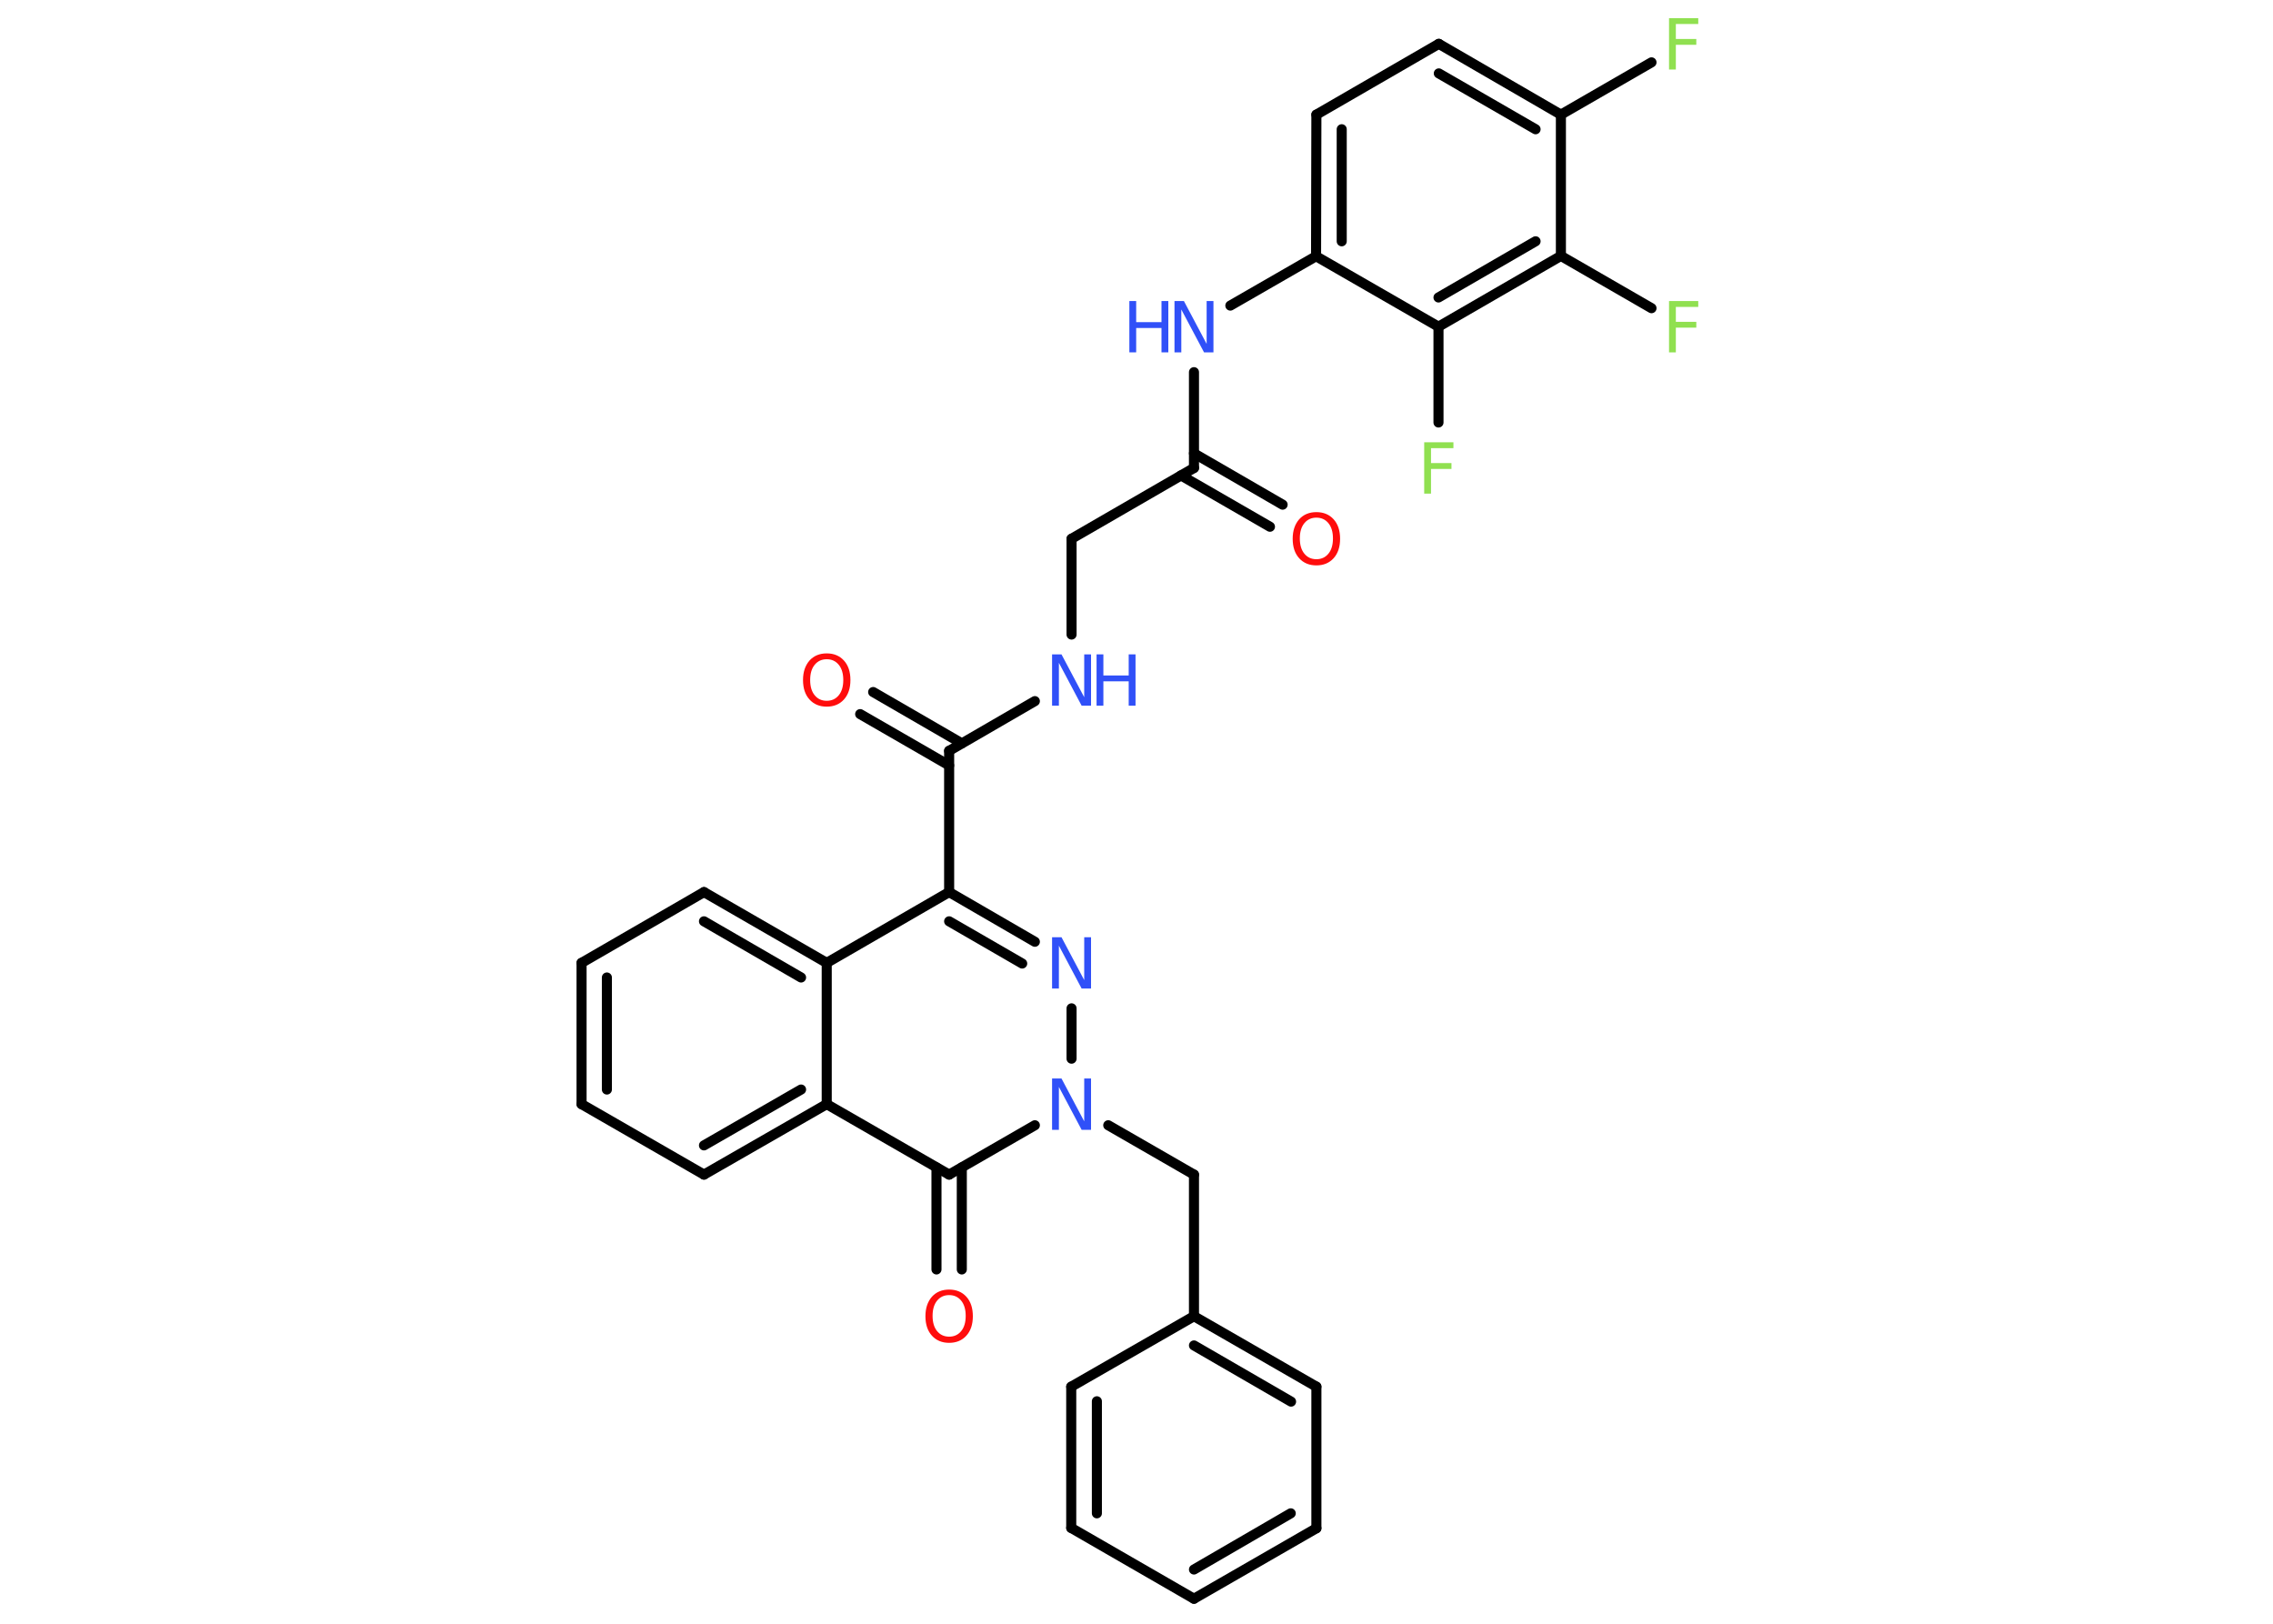 <?xml version='1.0' encoding='UTF-8'?>
<!DOCTYPE svg PUBLIC "-//W3C//DTD SVG 1.1//EN" "http://www.w3.org/Graphics/SVG/1.1/DTD/svg11.dtd">
<svg version='1.2' xmlns='http://www.w3.org/2000/svg' xmlns:xlink='http://www.w3.org/1999/xlink' width='70.0mm' height='50.0mm' viewBox='0 0 70.0 50.0'>
  <desc>Generated by the Chemistry Development Kit (http://github.com/cdk)</desc>
  <g stroke-linecap='round' stroke-linejoin='round' stroke='#000000' stroke-width='.31' fill='#3050F8'>
    <rect x='.0' y='.0' width='70.0' height='50.0' fill='#FFFFFF' stroke='none'/>
    <g id='mol1' class='mol'>
      <g id='mol1bnd1' class='bond'>
        <line x1='39.11' y1='16.22' x2='36.37' y2='14.64'/>
        <line x1='39.5' y1='15.54' x2='36.77' y2='13.96'/>
      </g>
      <line id='mol1bnd2' class='bond' x1='36.77' y1='14.41' x2='33.0' y2='16.59'/>
      <line id='mol1bnd3' class='bond' x1='33.0' y1='16.59' x2='33.0' y2='19.54'/>
      <line id='mol1bnd4' class='bond' x1='31.87' y1='21.59' x2='29.23' y2='23.12'/>
      <g id='mol1bnd5' class='bond'>
        <line x1='29.23' y1='23.57' x2='26.49' y2='21.99'/>
        <line x1='29.62' y1='22.89' x2='26.89' y2='21.31'/>
      </g>
      <line id='mol1bnd6' class='bond' x1='29.23' y1='23.12' x2='29.23' y2='27.47'/>
      <g id='mol1bnd7' class='bond'>
        <line x1='31.87' y1='29.0' x2='29.23' y2='27.47'/>
        <line x1='31.48' y1='29.67' x2='29.23' y2='28.37'/>
      </g>
      <line id='mol1bnd8' class='bond' x1='33.0' y1='31.05' x2='33.0' y2='32.6'/>
      <line id='mol1bnd9' class='bond' x1='34.13' y1='34.65' x2='36.77' y2='36.17'/>
      <line id='mol1bnd10' class='bond' x1='36.77' y1='36.17' x2='36.77' y2='40.53'/>
      <g id='mol1bnd11' class='bond'>
        <line x1='40.54' y1='42.7' x2='36.77' y2='40.53'/>
        <line x1='39.76' y1='43.16' x2='36.77' y2='41.43'/>
      </g>
      <line id='mol1bnd12' class='bond' x1='40.54' y1='42.7' x2='40.54' y2='47.06'/>
      <g id='mol1bnd13' class='bond'>
        <line x1='36.77' y1='49.23' x2='40.54' y2='47.06'/>
        <line x1='36.77' y1='48.33' x2='39.75' y2='46.6'/>
      </g>
      <line id='mol1bnd14' class='bond' x1='36.77' y1='49.23' x2='32.99' y2='47.05'/>
      <g id='mol1bnd15' class='bond'>
        <line x1='32.99' y1='42.7' x2='32.99' y2='47.05'/>
        <line x1='33.78' y1='43.15' x2='33.78' y2='46.6'/>
      </g>
      <line id='mol1bnd16' class='bond' x1='36.77' y1='40.53' x2='32.99' y2='42.7'/>
      <line id='mol1bnd17' class='bond' x1='31.87' y1='34.65' x2='29.23' y2='36.17'/>
      <g id='mol1bnd18' class='bond'>
        <line x1='29.62' y1='35.95' x2='29.62' y2='39.09'/>
        <line x1='28.84' y1='35.95' x2='28.84' y2='39.09'/>
      </g>
      <line id='mol1bnd19' class='bond' x1='29.23' y1='36.17' x2='25.46' y2='34.0'/>
      <g id='mol1bnd20' class='bond'>
        <line x1='21.68' y1='36.17' x2='25.46' y2='34.0'/>
        <line x1='21.68' y1='35.27' x2='24.67' y2='33.55'/>
      </g>
      <line id='mol1bnd21' class='bond' x1='21.68' y1='36.17' x2='17.91' y2='34.0'/>
      <g id='mol1bnd22' class='bond'>
        <line x1='17.91' y1='29.65' x2='17.91' y2='34.0'/>
        <line x1='18.69' y1='30.1' x2='18.69' y2='33.55'/>
      </g>
      <line id='mol1bnd23' class='bond' x1='17.91' y1='29.65' x2='21.68' y2='27.47'/>
      <g id='mol1bnd24' class='bond'>
        <line x1='25.46' y1='29.65' x2='21.68' y2='27.47'/>
        <line x1='24.67' y1='30.1' x2='21.68' y2='28.37'/>
      </g>
      <line id='mol1bnd25' class='bond' x1='29.23' y1='27.47' x2='25.46' y2='29.65'/>
      <line id='mol1bnd26' class='bond' x1='25.46' y1='34.0' x2='25.46' y2='29.65'/>
      <line id='mol1bnd27' class='bond' x1='36.77' y1='14.41' x2='36.77' y2='11.46'/>
      <line id='mol1bnd28' class='bond' x1='37.89' y1='9.41' x2='40.53' y2='7.89'/>
      <g id='mol1bnd29' class='bond'>
        <line x1='40.54' y1='3.53' x2='40.53' y2='7.89'/>
        <line x1='41.32' y1='3.98' x2='41.32' y2='7.43'/>
      </g>
      <line id='mol1bnd30' class='bond' x1='40.54' y1='3.53' x2='44.31' y2='1.35'/>
      <g id='mol1bnd31' class='bond'>
        <line x1='48.07' y1='3.53' x2='44.31' y2='1.35'/>
        <line x1='47.29' y1='3.98' x2='44.31' y2='2.26'/>
      </g>
      <line id='mol1bnd32' class='bond' x1='48.07' y1='3.53' x2='50.86' y2='1.92'/>
      <line id='mol1bnd33' class='bond' x1='48.07' y1='3.53' x2='48.07' y2='7.88'/>
      <line id='mol1bnd34' class='bond' x1='48.07' y1='7.88' x2='50.86' y2='9.49'/>
      <g id='mol1bnd35' class='bond'>
        <line x1='44.3' y1='10.06' x2='48.07' y2='7.88'/>
        <line x1='44.3' y1='9.16' x2='47.29' y2='7.43'/>
      </g>
      <line id='mol1bnd36' class='bond' x1='40.53' y1='7.89' x2='44.3' y2='10.06'/>
      <line id='mol1bnd37' class='bond' x1='44.3' y1='10.06' x2='44.3' y2='13.01'/>
      <path id='mol1atm1' class='atom' d='M40.54 15.94q-.23 .0 -.37 .17q-.14 .17 -.14 .47q.0 .3 .14 .47q.14 .17 .37 .17q.23 .0 .37 -.17q.14 -.17 .14 -.47q.0 -.3 -.14 -.47q-.14 -.17 -.37 -.17zM40.54 15.77q.33 .0 .53 .22q.2 .22 .2 .6q.0 .38 -.2 .6q-.2 .22 -.53 .22q-.33 .0 -.53 -.22q-.2 -.22 -.2 -.6q.0 -.37 .2 -.6q.2 -.22 .53 -.22z' stroke='none' fill='#FF0D0D'/>
      <g id='mol1atm4' class='atom'>
        <path d='M32.4 20.15h.29l.7 1.32v-1.32h.21v1.58h-.29l-.7 -1.32v1.32h-.21v-1.58z' stroke='none'/>
        <path d='M33.77 20.15h.21v.65h.78v-.65h.21v1.58h-.21v-.75h-.78v.75h-.21v-1.58z' stroke='none'/>
      </g>
      <path id='mol1atm6' class='atom' d='M25.46 20.3q-.23 .0 -.37 .17q-.14 .17 -.14 .47q.0 .3 .14 .47q.14 .17 .37 .17q.23 .0 .37 -.17q.14 -.17 .14 -.47q.0 -.3 -.14 -.47q-.14 -.17 -.37 -.17zM25.46 20.12q.33 .0 .53 .22q.2 .22 .2 .6q.0 .38 -.2 .6q-.2 .22 -.53 .22q-.33 .0 -.53 -.22q-.2 -.22 -.2 -.6q.0 -.37 .2 -.6q.2 -.22 .53 -.22z' stroke='none' fill='#FF0D0D'/>
      <path id='mol1atm8' class='atom' d='M32.4 28.86h.29l.7 1.32v-1.32h.21v1.58h-.29l-.7 -1.32v1.32h-.21v-1.58z' stroke='none'/>
      <path id='mol1atm9' class='atom' d='M32.4 33.21h.29l.7 1.32v-1.32h.21v1.58h-.29l-.7 -1.32v1.32h-.21v-1.58z' stroke='none'/>
      <path id='mol1atm18' class='atom' d='M29.23 39.88q-.23 .0 -.37 .17q-.14 .17 -.14 .47q.0 .3 .14 .47q.14 .17 .37 .17q.23 .0 .37 -.17q.14 -.17 .14 -.47q.0 -.3 -.14 -.47q-.14 -.17 -.37 -.17zM29.23 39.71q.33 .0 .53 .22q.2 .22 .2 .6q.0 .38 -.2 .6q-.2 .22 -.53 .22q-.33 .0 -.53 -.22q-.2 -.22 -.2 -.6q.0 -.37 .2 -.6q.2 -.22 .53 -.22z' stroke='none' fill='#FF0D0D'/>
      <g id='mol1atm25' class='atom'>
        <path d='M36.17 9.27h.29l.7 1.32v-1.32h.21v1.58h-.29l-.7 -1.32v1.32h-.21v-1.58z' stroke='none'/>
        <path d='M34.78 9.27h.21v.65h.78v-.65h.21v1.58h-.21v-.75h-.78v.75h-.21v-1.58z' stroke='none'/>
      </g>
      <path id='mol1atm30' class='atom' d='M51.39 .56h.91v.18h-.69v.46h.63v.18h-.63v.76h-.21v-1.58z' stroke='none' fill='#90E050'/>
      <path id='mol1atm32' class='atom' d='M51.39 9.27h.91v.18h-.69v.46h.63v.18h-.63v.76h-.21v-1.58z' stroke='none' fill='#90E050'/>
      <path id='mol1atm34' class='atom' d='M43.85 13.62h.91v.18h-.69v.46h.63v.18h-.63v.76h-.21v-1.58z' stroke='none' fill='#90E050'/>
    </g>
  </g>
</svg>
